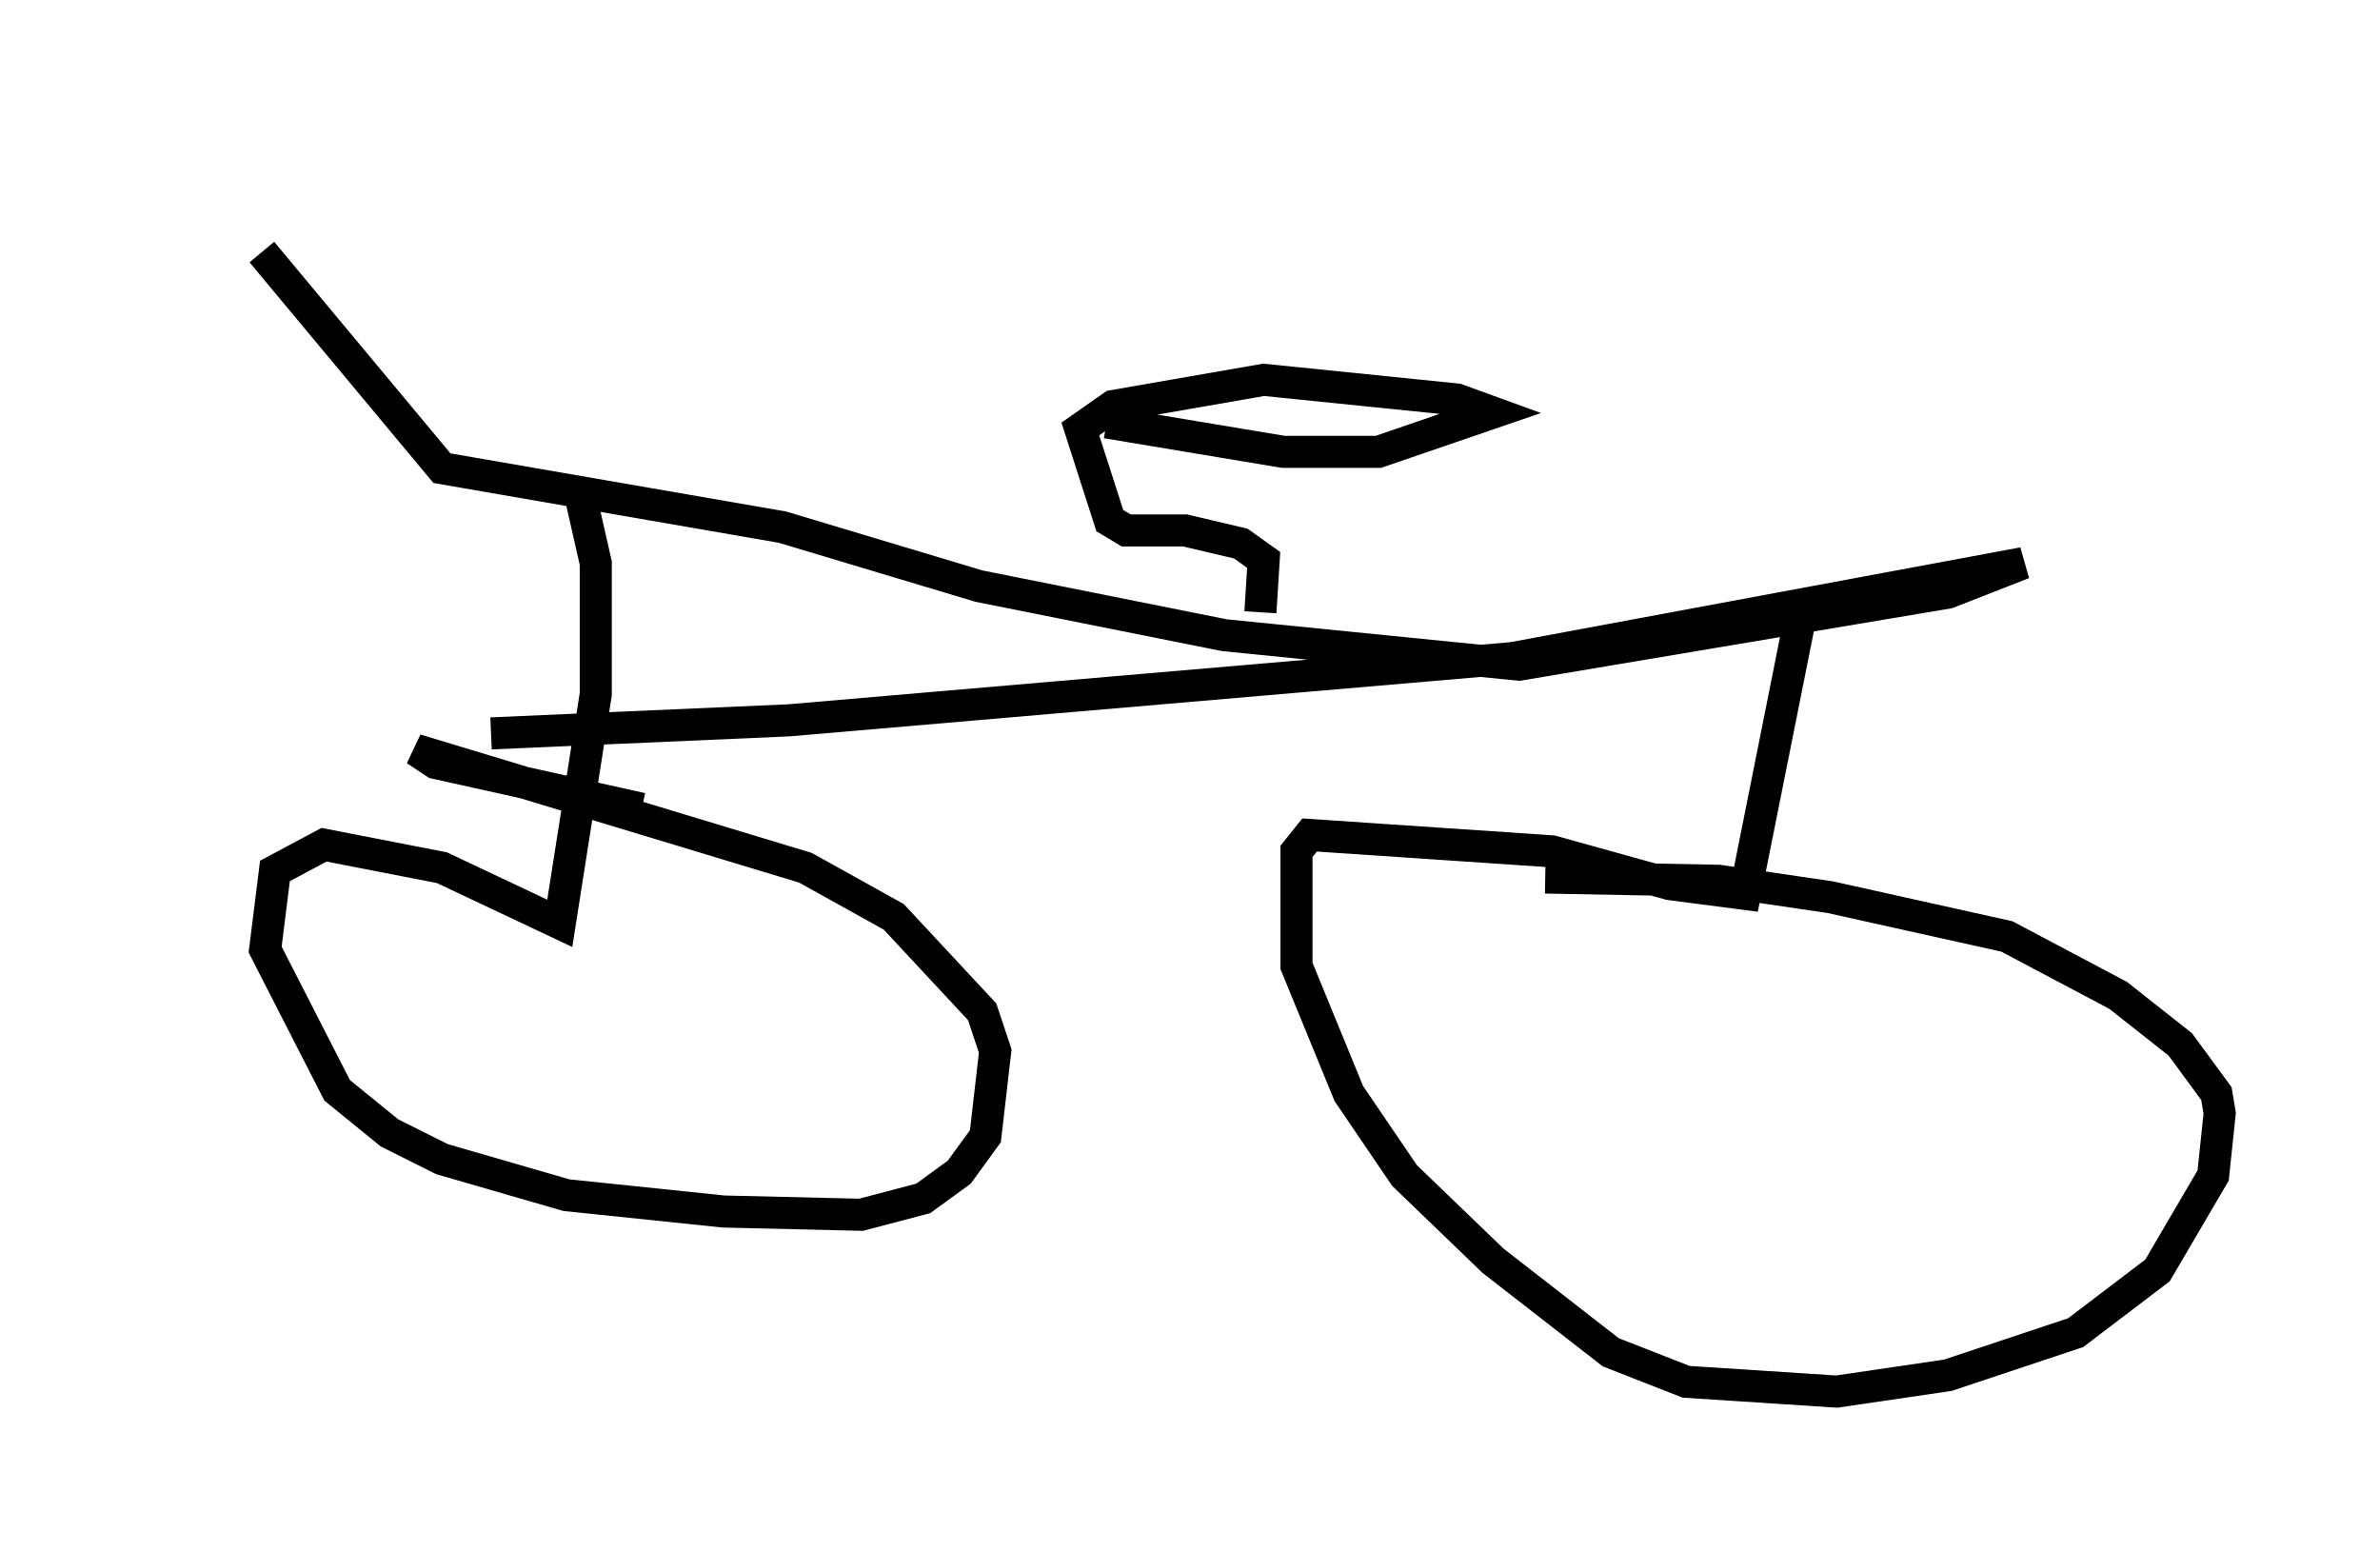 <?xml version="1.0" encoding="utf-8" ?>
<svg baseProfile="full" height="48.384" version="1.1" width="74.211" xmlns="http://www.w3.org/2000/svg" xmlns:ev="http://www.w3.org/2001/xml-events" xmlns:xlink="http://www.w3.org/1999/xlink"><defs /><rect fill="white" height="48.384" width="74.211" x="0" y="0" /><path d="M5, 5 m3.165, 2.858 l5.615, 6.738 10.617, 1.838 l6.125, 1.838 7.656, 1.531 l9.188, 0.919 13.373, -2.246 l2.348, -0.919 -15.925, 2.96 l-22.561, 1.94 -9.29, 0.408 m2.756, -7.554 l0.51, 2.246 0.0, 4.083 l-1.123, 7.146 -3.675, -1.735 l-3.675, -0.715 -1.531, 0.817 l-0.306, 2.45 2.246, 4.39 l1.633, 1.327 1.633, 0.817 l3.879, 1.123 4.9, 0.51 l4.288, 0.102 1.94, -0.51 l1.123, -0.817 0.817, -1.123 l0.306, -2.654 -0.408, -1.225 l-2.756, -2.96 -2.756, -1.531 l-12.148, -3.675 0.613, 0.408 l6.431, 1.429 m36.138, -6.023 l-1.735, 8.677 -2.348, -0.306 l-3.675, -1.021 -7.554, -0.51 l-0.408, 0.51 0.0, 3.573 l1.633, 3.981 1.735, 2.552 l2.756, 2.654 3.675, 2.858 l2.348, 0.919 4.696, 0.306 l3.471, -0.51 3.981, -1.327 l2.552, -1.94 1.735, -2.96 l0.204, -1.94 -0.102, -0.613 l-1.123, -1.531 -1.94, -1.531 l-3.471, -1.838 -5.513, -1.225 l-3.471, -0.51 -5.41, -0.102 m-8.881, -8.269 l0.102, -1.633 -0.715, -0.51 l-1.735, -0.408 -1.838, 0.0 l-0.51, -0.306 -0.919, -2.858 l1.021, -0.715 4.696, -0.817 l6.023, 0.613 1.123, 0.408 l-3.573, 1.225 -2.96, 0.0 l-5.513, -0.919 " fill="none" stroke="black" stroke-width="1" /></svg>